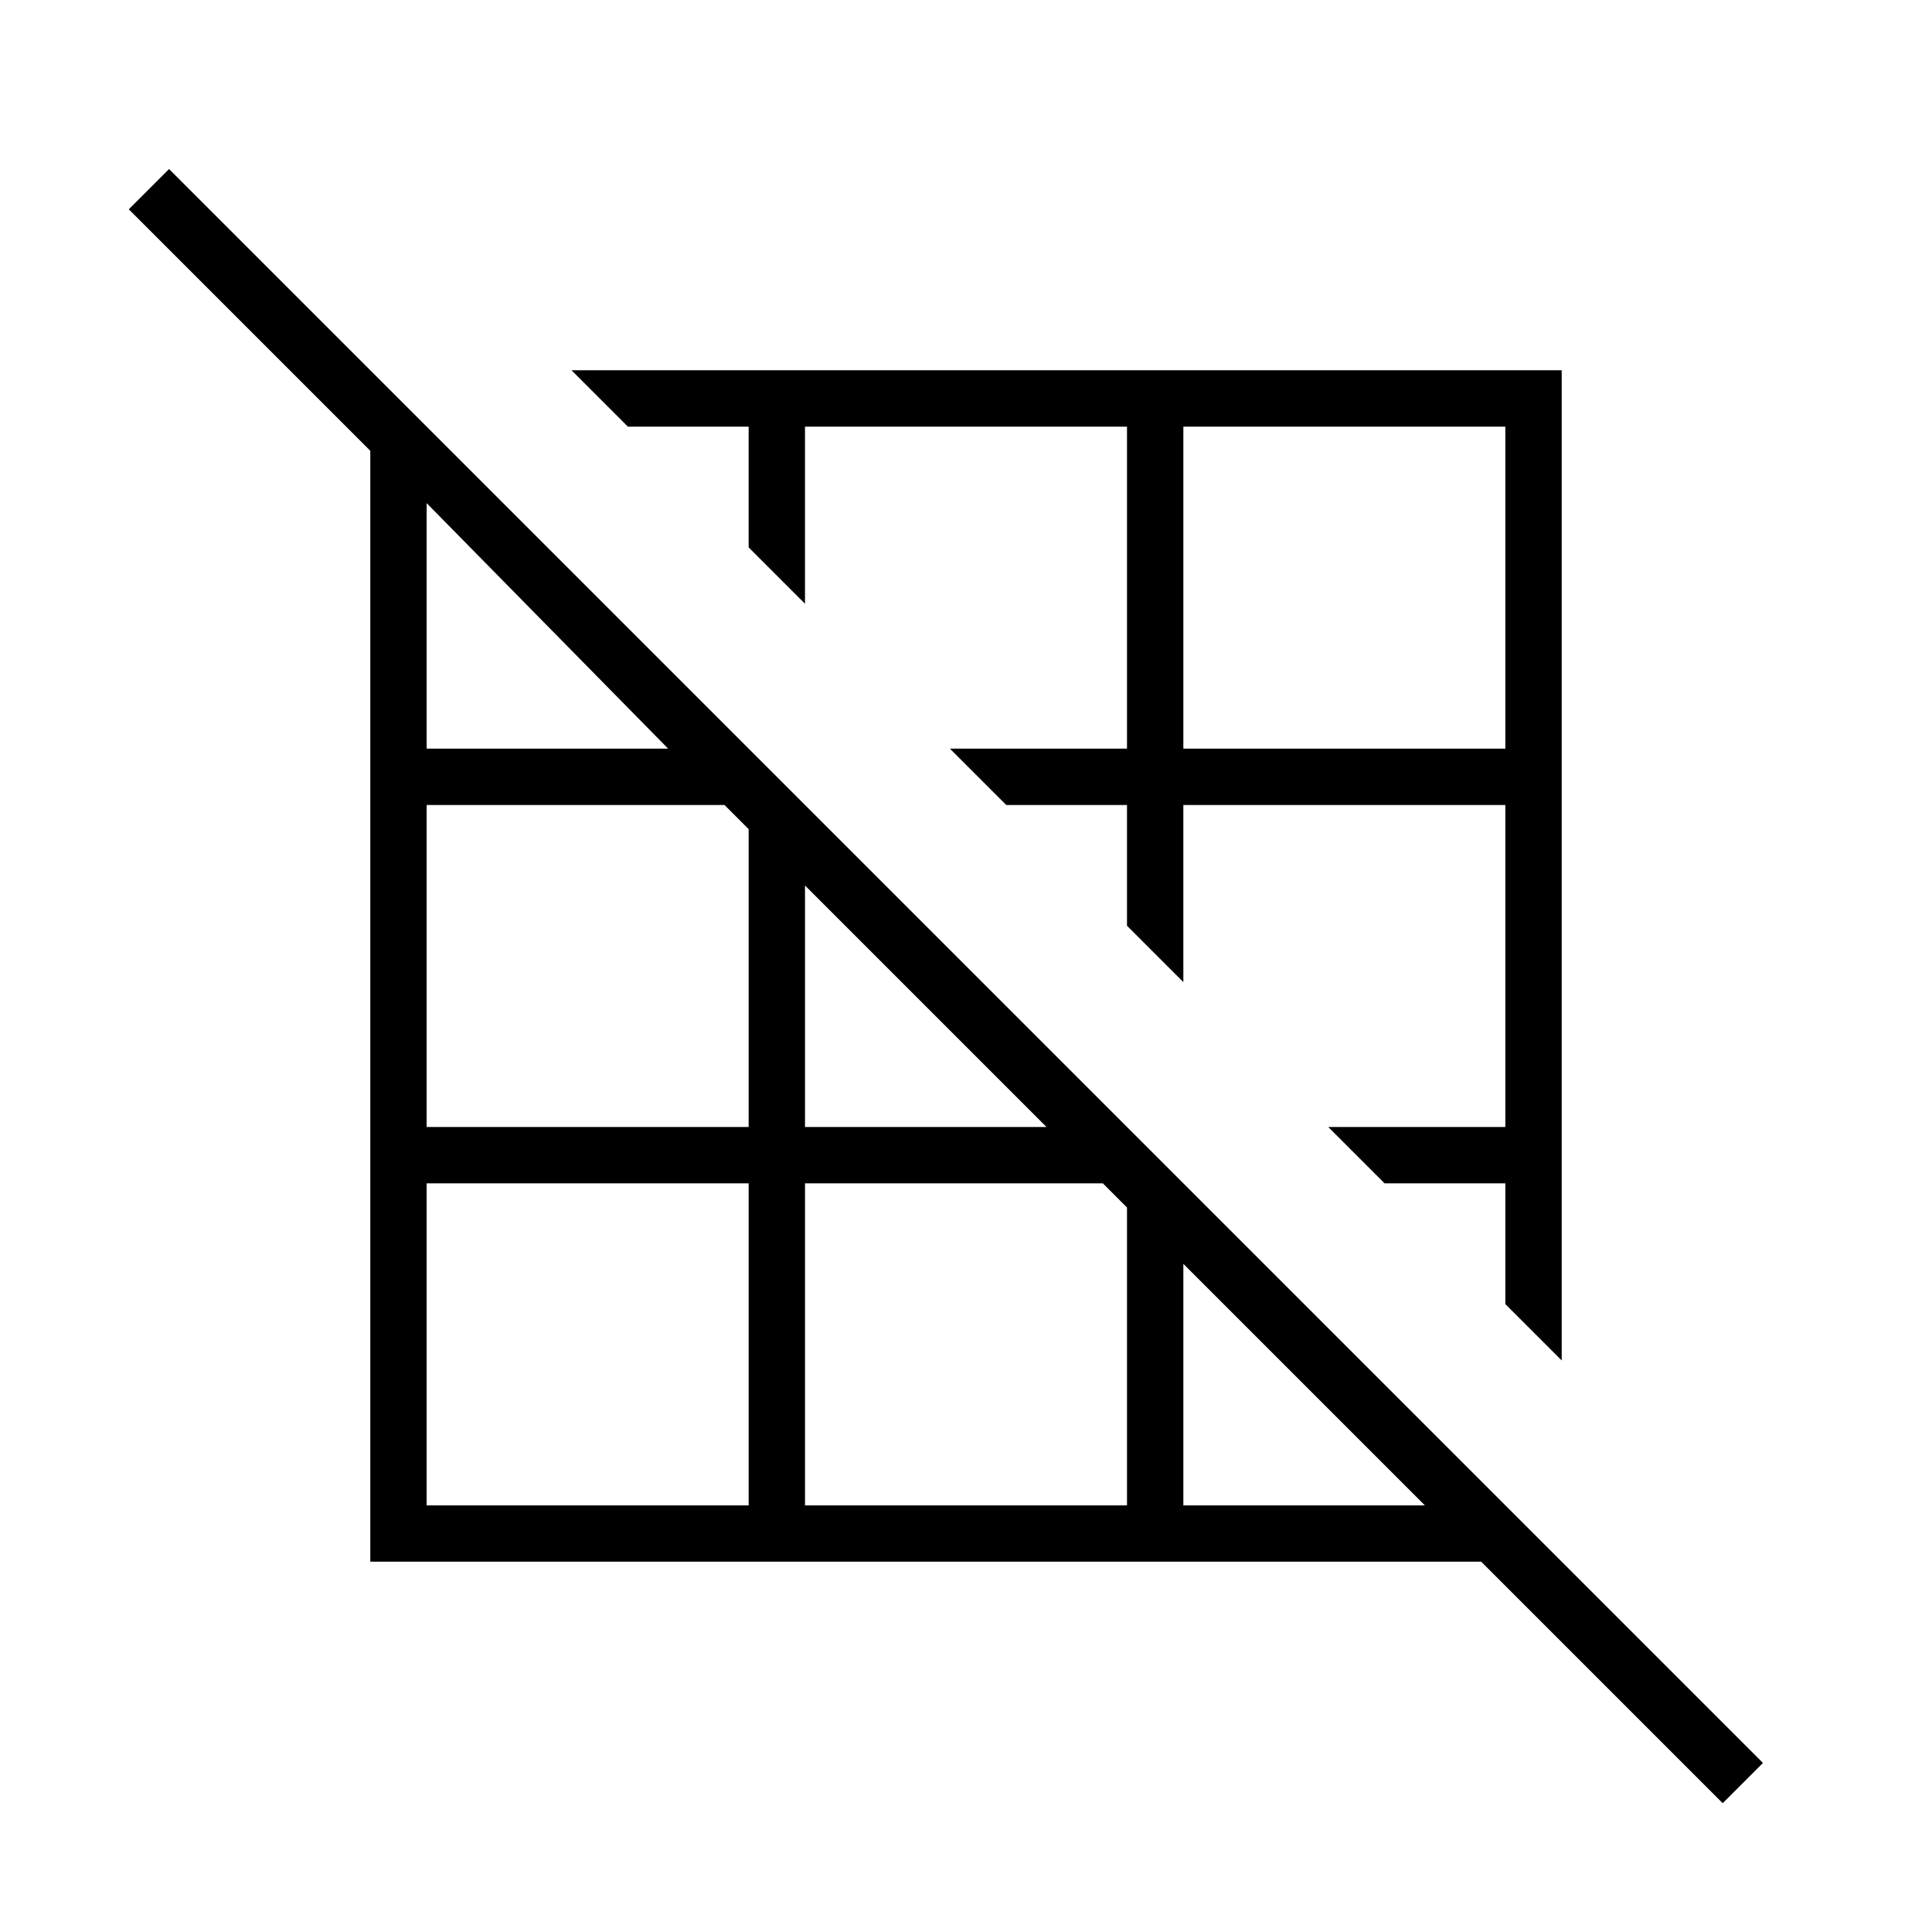 <svg xmlns="http://www.w3.org/2000/svg" height="24" width="24"><path d="m19.4 16.9-.7-.7v-1.5h-1.5l-.7-.7h2.2v-4h-4v2.2l-.7-.7V10h-1.5l-.7-.7H14v-4h-4v2.2l-.7-.7V5.3H7.8l-.7-.7h12.3Zm-4.7-7.6h4v-4h-4Zm6.7 13.1-3-3H4.6V5.6l-3-3 .5-.5 19.8 19.8Zm-6.7-3.7h3l-3-3ZM10 14h3l-3-3Zm0 4.7h4V15l-.3-.3H10ZM5.3 9.3h3l-3-3.05Zm0 4.7h4v-3.7L9 10H5.3Zm0 4.7h4v-4h-4Z"/></svg>